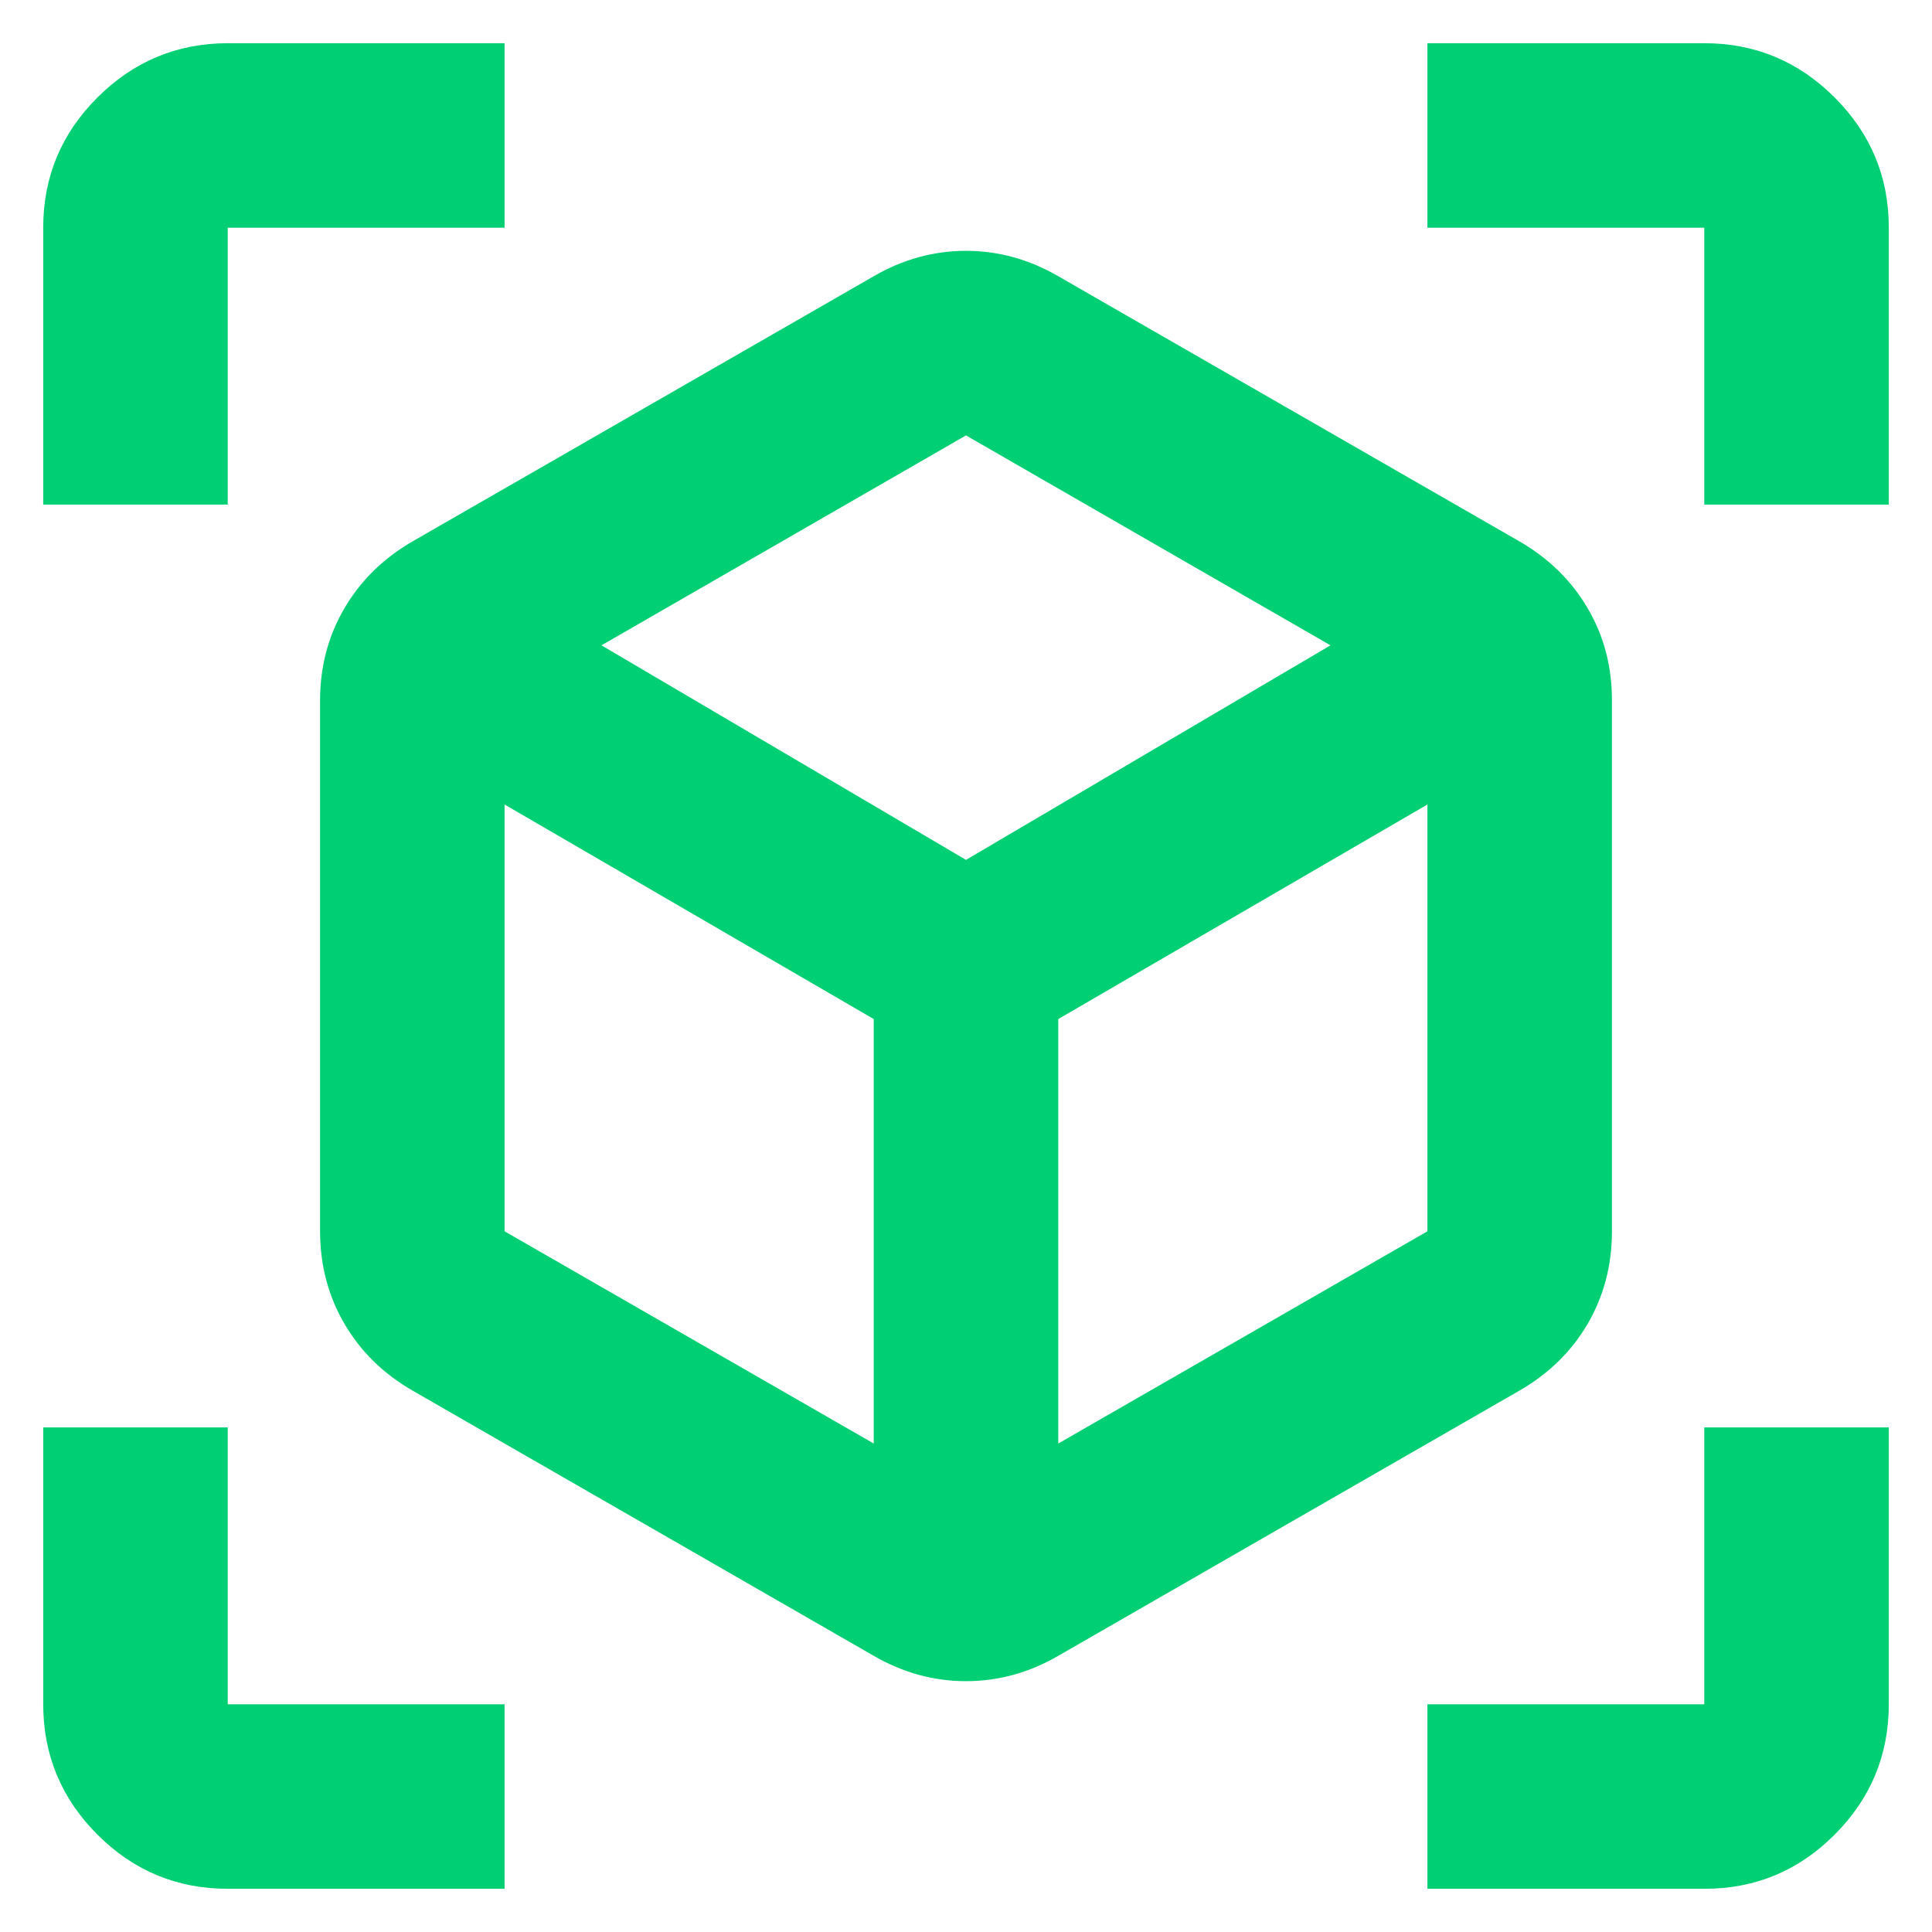 <svg width="41" height="41" viewBox="0 0 41 41" fill="none" xmlns="http://www.w3.org/2000/svg">
<path d="M18.542 35.139L8.75 29.508C8.13 29.149 7.649 28.676 7.307 28.089C6.965 27.501 6.793 26.848 6.792 26.13V14.87C6.792 14.152 6.963 13.499 7.307 12.912C7.65 12.324 8.131 11.851 8.75 11.492L18.542 5.862C19.162 5.503 19.814 5.323 20.5 5.323C21.185 5.323 21.838 5.503 22.458 5.862L32.25 11.492C32.87 11.851 33.352 12.324 33.695 12.912C34.039 13.499 34.21 14.152 34.208 14.87V26.13C34.208 26.848 34.037 27.501 33.695 28.089C33.353 28.676 32.871 29.149 32.25 29.508L22.458 35.139C21.838 35.498 21.185 35.677 20.5 35.677C19.814 35.677 19.162 35.498 18.542 35.139ZM18.542 30.634V21.626L10.708 17.073V26.13L18.542 30.634ZM22.458 30.634L30.292 26.13V17.073L22.458 21.626V30.634ZM0.917 10.708V4.833C0.917 3.756 1.3 2.835 2.068 2.068C2.836 1.302 3.758 0.918 4.833 0.917H10.708V4.833H4.833V10.708H0.917ZM10.708 40.083H4.833C3.756 40.083 2.834 39.7 2.068 38.934C1.302 38.167 0.918 37.245 0.917 36.167V30.292H4.833V36.167H10.708V40.083ZM30.292 40.083V36.167H36.167V30.292H40.083V36.167C40.083 37.244 39.7 38.166 38.934 38.934C38.167 39.702 37.245 40.085 36.167 40.083H30.292ZM36.167 10.708V4.833H30.292V0.917H36.167C37.244 0.917 38.166 1.301 38.934 2.068C39.701 2.836 40.085 3.758 40.083 4.833V10.708H36.167ZM20.5 18.248L28.235 13.695L20.5 9.24L12.764 13.695L20.5 18.248Z" fill="#00D073"/>
</svg>
